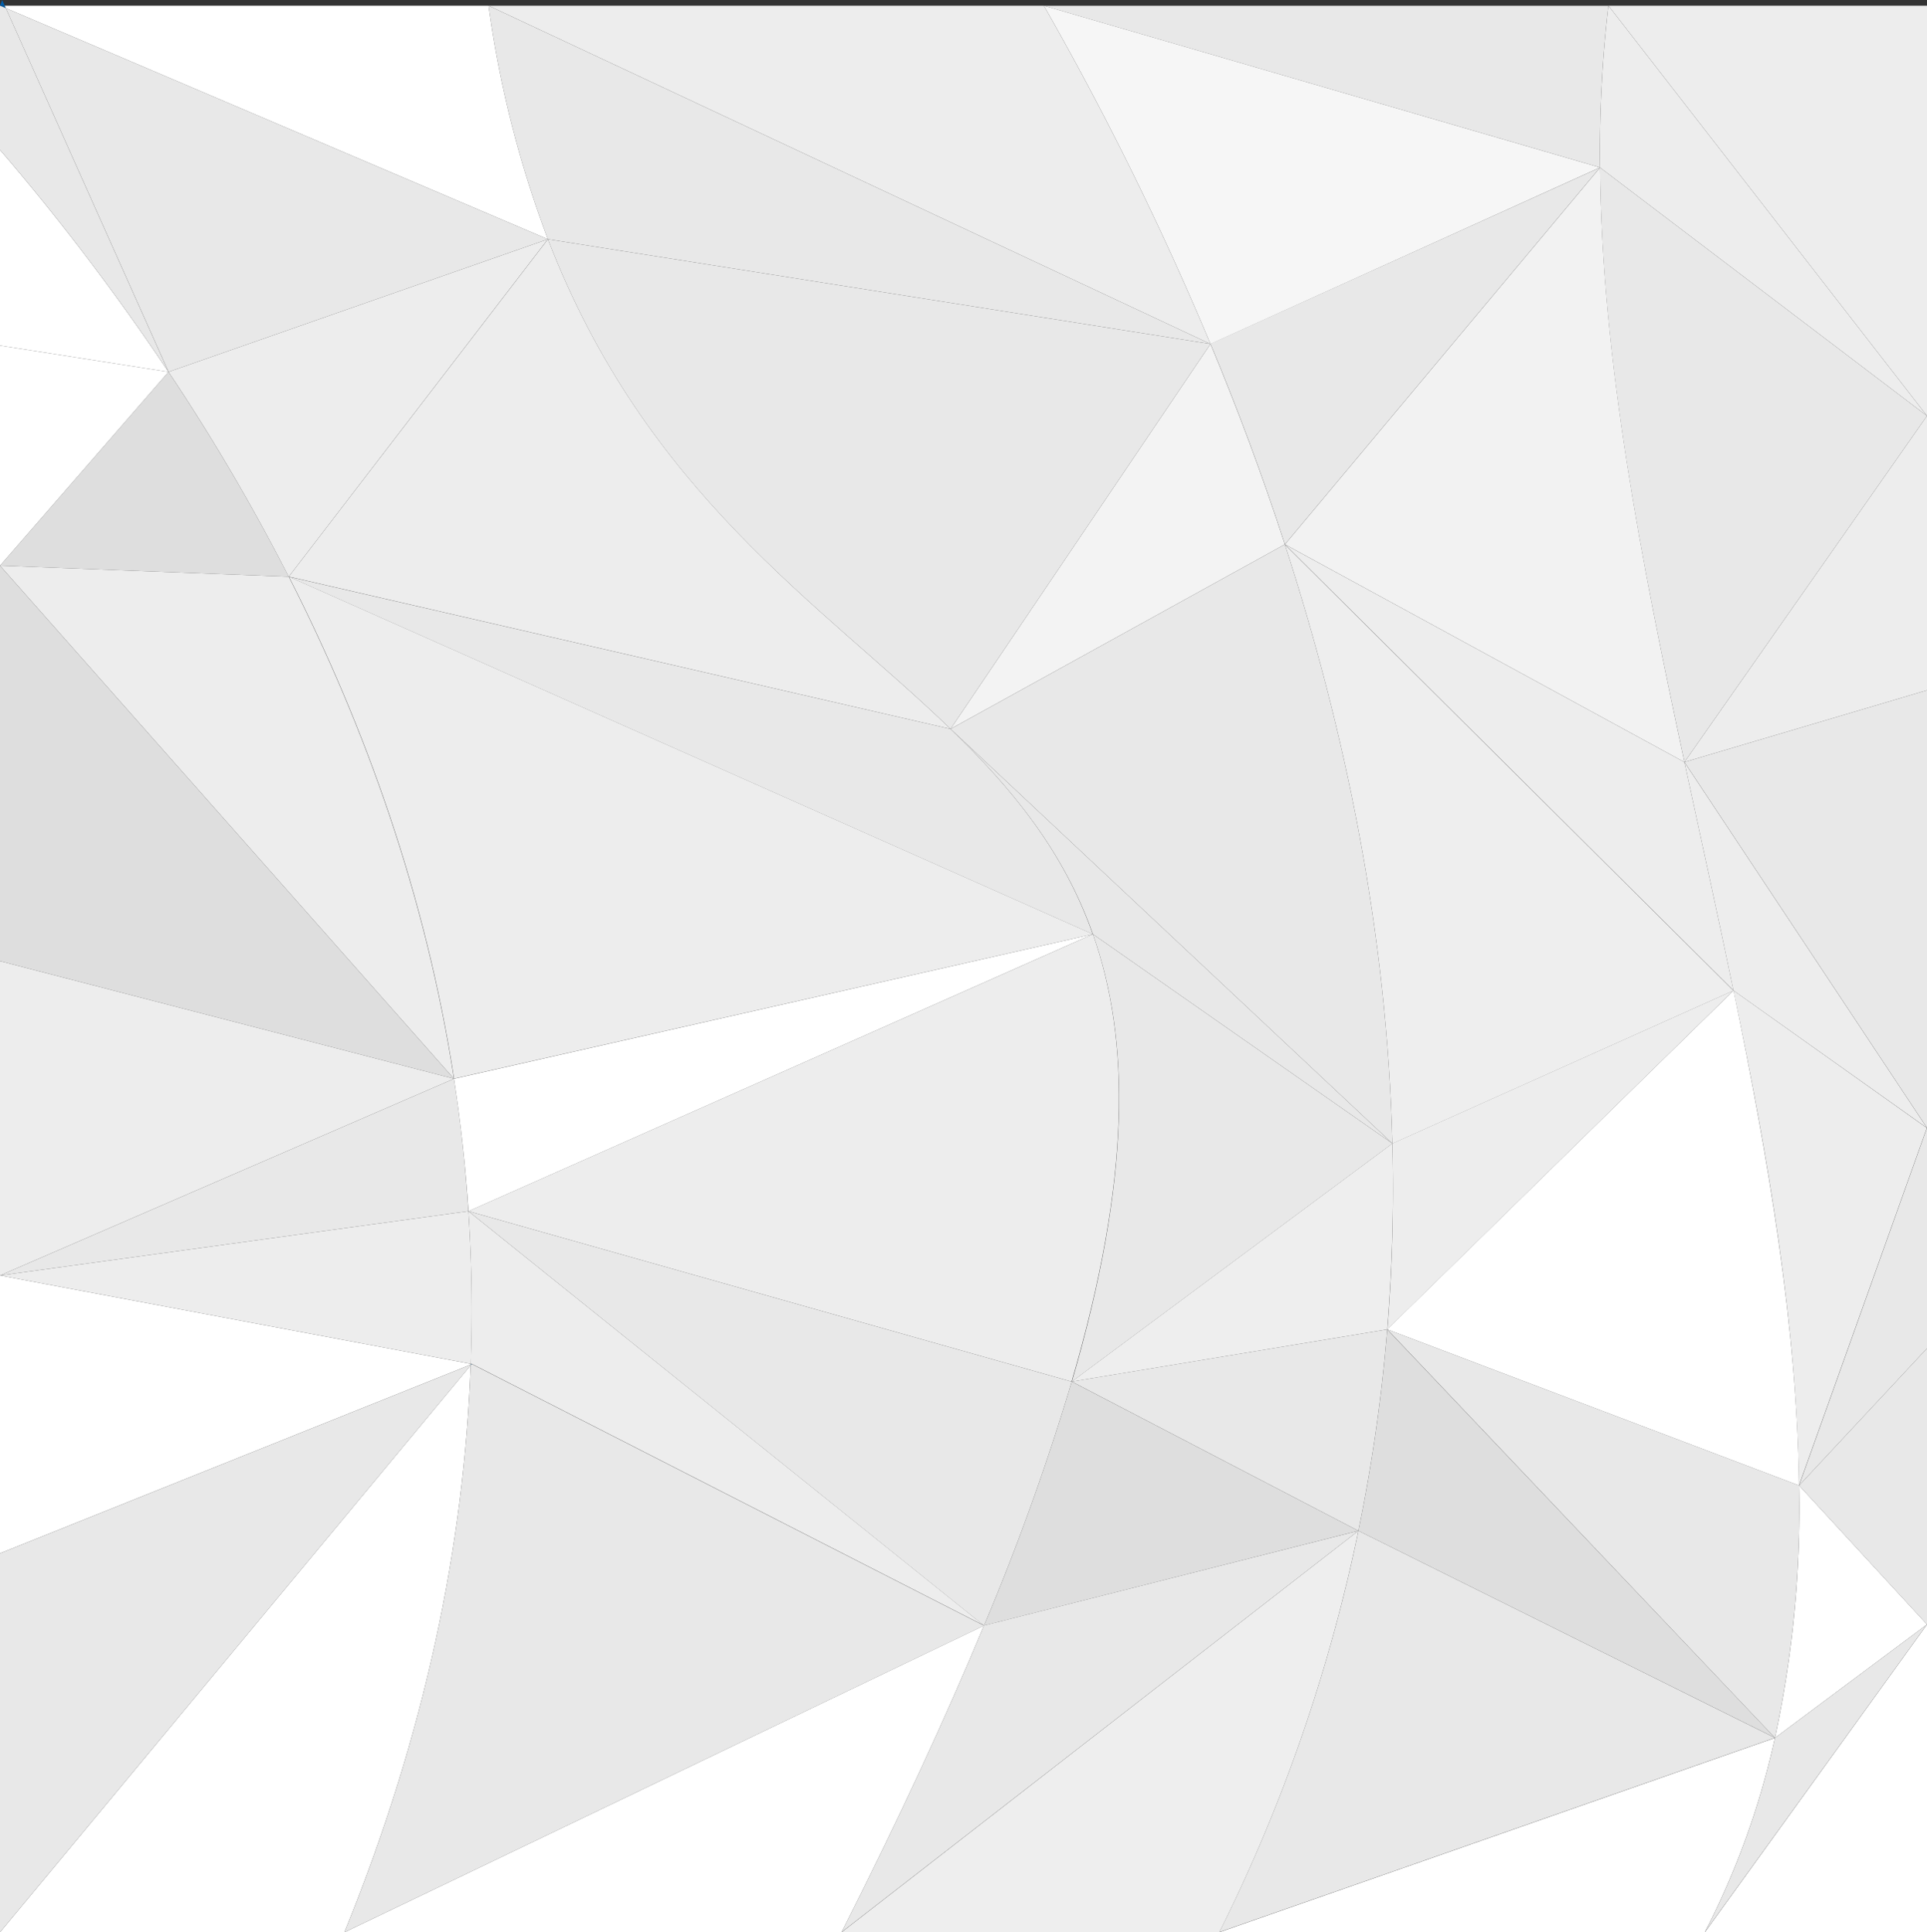 <svg xmlns="http://www.w3.org/2000/svg" viewBox="0 0 382.6 383.74"><rect x="0" y="0" width="382.6" height="383.74" fill="#333333" stroke="none"/><defs><style>.cls-1{fill:#005ca8;}.cls-2{fill:#ededed;}.cls-3{fill:#eee;}.cls-4{fill:#e8e8e8;}.cls-5{fill:#f2f2f2;}.cls-6{fill:#f3f3f3;}.cls-7{fill:#fff;}.cls-8{fill:#dedede;}.cls-9{fill:#f6f6f6;}</style></defs><title>Recurso 59-vector</title><g id="Capa_2" data-name="Capa 2"><g id="Capa_1-2" data-name="Capa 1"><polygon class="cls-1" points="0.43 0 0 1.13 0.94 1.13 0.43 0"/><polygon class="cls-1" points="97.03 1.13 97.03 1.13 97.03 1.13 97.03 1.13"/><polygon class="cls-1" points="319.35 1.13 319.35 1.13 319.35 1.13 319.35 1.13"/><polygon class="cls-1" points="68.38 383.74 68.39 383.73 68.38 383.73 68.38 383.74"/><polygon class="cls-1" points="344.18 196.7 344.18 196.7 344.18 196.7 344.18 196.7"/><polygon class="cls-1" points="216.97 185.52 216.97 185.52 216.98 185.52 216.97 185.52"/><path class="cls-2" d="M255.11,108.11l89.07,88.59c-3.12-15.05-6.48-30.2-9.74-45.35h0Z"/><polygon class="cls-1" points="344.18 196.7 344.18 196.7 344.18 196.7 344.18 196.7"/><path class="cls-3" d="M255.1,108.11c12.05,37.06,20.31,77.22,21.35,119h0l67.72-30.38h0l-89.07-88.59Z"/><path class="cls-3" d="M276.45,227.08l-63.66,47.29L275.43,264A348.72,348.72,0,0,0,276.45,227.08Z"/><path class="cls-2" d="M217,185.52,93,240.53l119.76,33.84C224.65,233.8,224.35,206.43,217,185.52Z"/><polygon class="cls-1" points="216.97 185.52 216.97 185.52 216.98 185.52 216.97 185.52"/><path class="cls-4" d="M276.45,227.08,217,185.52h0c7.38,20.91,7.67,48.28-4.18,88.85h0l63.66-47.29Z"/><path class="cls-2" d="M276.45,227.08h0a348.72,348.72,0,0,1-1,36.93h0l68.74-67.31h0Z"/><path class="cls-2" d="M188.73,144.76c-25.89-25-60.5-46.8-79.94-97.25h0l-51.45,67Z"/><path class="cls-2" d="M108.78,47.5,33.46,73.86h0a402.65,402.65,0,0,1,23.86,40.67h0Z"/><path class="cls-4" d="M188.73,144.76h0l51.61-76.45L108.78,47.5C128.22,98,162.84,119.75,188.73,144.76Z"/><path class="cls-2" d="M217,185.52h0l-159.64-71h0c15.23,29.93,27.17,63.29,32.8,99.68h0Z"/><path class="cls-5" d="M334.44,151.35h0c-8.59-40-16.4-79.92-16.75-118.08h0l-62.57,74.84Z"/><polygon class="cls-1" points="334.44 151.34 334.44 151.34 334.44 151.34 334.44 151.34"/><polygon class="cls-1" points="334.44 151.35 334.44 151.34 334.44 151.34 334.44 151.35"/><path class="cls-6" d="M255.1,108.11c-4.46-13.72-9.43-27-14.76-39.8h0l-51.61,76.45Z"/><path class="cls-4" d="M255.11,108.11l62.57-74.84-77.34,35c5.33,12.79,10.3,26.08,14.76,39.8Z"/><path class="cls-1" d="M93.46,271l.21-.08-.21,0Z"/><polygon class="cls-1" points="195.37 322.83 195.37 322.83 195.37 322.83 195.37 322.83"/><path class="cls-1" d="M93.46,271.14l.22-.26-.21.08C93.46,271,93.46,271.08,93.46,271.14Z"/><polygon class="cls-1" points="90.13 214.22 90.13 214.22 90.13 214.23 90.13 214.22"/><path class="cls-4" d="M276.45,227.08h0l-87.72-82.32h0C200.91,156.52,211.15,169,217,185.52h0Z"/><polygon class="cls-1" points="352.42 345.13 352.42 345.13 352.42 345.12 352.42 345.13"/><polygon class="cls-4" points="382.6 267.77 382.6 223.98 357.2 295 382.6 267.77"/><polygon class="cls-7" points="382.6 383.73 382.6 322.61 338.49 383.73 382.6 383.73"/><path class="cls-8" d="M0,112.33l57.33,2.2A402.65,402.65,0,0,0,33.46,73.86Z"/><polygon class="cls-1" points="352.42 345.13 352.42 345.12 352.42 345.12 352.42 345.13"/><polygon class="cls-1" points="269.7 304.03 269.71 304.02 269.7 304.02 269.7 304.03"/><path class="cls-4" d="M255.1,108.11l-66.37,36.65,87.72,82.32C275.41,185.33,267.15,145.17,255.1,108.11Z"/><polygon class="cls-1" points="276.45 227.08 276.45 227.08 276.45 227.08 276.45 227.08"/><polygon class="cls-1" points="276.45 227.08 276.45 227.08 276.45 227.08 276.45 227.08"/><path class="cls-4" d="M188.73,144.76,57.33,114.53l159.64,71C211.15,169,200.91,156.52,188.73,144.76Z"/><path class="cls-4" d="M195.37,322.83a473.11,473.11,0,0,0,17.42-48.45L93,240.53Z"/><polygon class="cls-1" points="33.46 73.86 33.46 73.86 33.47 73.86 33.46 73.86"/><path class="cls-4" d="M97,1.13A213,213,0,0,0,108.78,47.5L240.34,68.31Z"/><polygon class="cls-4" points="1.16 1.62 33.47 73.86 108.78 47.5 1.16 1.62"/><path class="cls-4" d="M269.7,304a329.89,329.89,0,0,0,5.73-40l-62.64,10.36Z"/><path class="cls-7" d="M0,383.73H68.38c16.15-39.61,23.78-77.24,25.07-112.59Z"/><path class="cls-2" d="M57.33,114.53,0,112.33H0L90.13,214.22C84.49,177.83,72.55,144.46,57.33,114.53Z"/><path class="cls-7" d="M93.47,270.84,0,253.29v55.18L93.46,271Z"/><polygon class="cls-8" points="90.13 214.22 0 112.33 0 190.87 90.13 214.22 90.13 214.22"/><path class="cls-4" d="M90.13,214.23,0,253.29l93-12.76Q92.14,227.13,90.13,214.23Z"/><polygon class="cls-1" points="0.94 1.13 0 1.13 1.16 1.62 0.94 1.13"/><polygon class="cls-2" points="90.13 214.22 0 190.87 0 253.29 90.13 214.23 90.13 214.22"/><path class="cls-7" d="M0,29.76V68.62l33.46,5.24A463.83,463.83,0,0,0,0,29.76Z"/><path class="cls-4" d="M33.46,73.86,1.16,1.62,0,1.13V29.76a463.83,463.83,0,0,1,33.46,44.1Z"/><polygon class="cls-7" points="33.46 73.86 33.46 73.86 0 68.62 0 112.33 0 112.33 33.46 73.86"/><polygon class="cls-1" points="0 112.33 0 112.33 0 112.33 0 112.33"/><path class="cls-2" d="M93,240.53,0,253.29l93.47,17.55A299.19,299.19,0,0,0,93,240.53Z"/><path class="cls-7" d="M242.08,383.73h96.39a158.2,158.2,0,0,0,13.94-38.6Z"/><path class="cls-4" d="M352.42,345.12,269.71,304h0a326.57,326.57,0,0,1-27.62,79.7h0l110.34-38.6Z"/><path class="cls-4" d="M352.41,345.13a158.2,158.2,0,0,1-13.94,38.6h0l44.12-61.12-30.18,22.52Z"/><path class="cls-7" d="M357.2,295a216.84,216.84,0,0,1-4.78,50.12h0l30.18-22.52L357.21,295Z"/><polygon class="cls-4" points="357.2 295 382.6 322.61 382.6 267.77 357.2 295"/><path class="cls-4" d="M93.46,271,0,308.47v75.26L93.46,271.14C93.46,271.08,93.46,271,93.46,271Z"/><path class="cls-4" d="M195.37,322.83,93.67,270.88l-.22.26c-1.3,35.35-8.93,73-25.07,112.59h0l127-60.9Z"/><path class="cls-7" d="M68.39,383.73h98.69c11.37-22.5,20.73-42.71,28.28-60.9Z"/><path class="cls-4" d="M269.7,304l-74.33,18.8h0c-7.56,18.19-16.92,38.4-28.28,60.9h0L269.7,304Z"/><path class="cls-3" d="M167.09,383.73h75A326.57,326.57,0,0,0,269.7,304Z"/><path class="cls-2" d="M240.34,68.31h0A613.74,613.74,0,0,0,207.25,1.13H97Z"/><path class="cls-4" d="M352.42,345.12A216.84,216.84,0,0,0,357.2,295l-81.76-31Z"/><path class="cls-8" d="M275.43,264a329.89,329.89,0,0,1-5.73,40h0l82.7,41.1h0l-77-81.11Z"/><path class="cls-2" d="M344.17,196.7c7,33.6,12.64,66.73,13,98.3h0l25.4-71L344.18,196.7Z"/><path class="cls-7" d="M275.43,264l81.76,31c-.38-31.57-6.07-64.7-13-98.3Z"/><polygon class="cls-1" points="269.7 304.02 269.71 304.02 269.7 304.02 269.7 304.02"/><path class="cls-2" d="M344.17,196.7h0L382.6,224l-48.16-72.63C337.69,166.5,341.06,181.64,344.17,196.7Z"/><path class="cls-7" d="M217,185.52h0L90.13,214.23h0q2,12.9,2.89,26.3h0Z"/><path class="cls-2" d="M93,240.53h0a299.19,299.19,0,0,1,.45,30.31l.21,0,101.69,51.95h0Z"/><path class="cls-8" d="M212.79,274.37h0a473.11,473.11,0,0,1-17.42,48.45h0L269.7,304h0Z"/><polygon class="cls-1" points="195.37 322.83 195.37 322.83 195.37 322.83 195.37 322.83"/><polygon class="cls-2" points="382.6 82.59 382.6 1.13 319.35 1.13 319.35 1.13 382.6 82.59"/><path class="cls-4" d="M317.68,33.27a249.75,249.75,0,0,1,1.67-32.13H207.25L317.68,33.26Z"/><path class="cls-9" d="M317.68,33.26,207.25,1.13h0a613.74,613.74,0,0,1,33.09,67.18Z"/><polygon class="cls-1" points="90.13 214.22 90.13 214.23 90.13 214.23 90.13 214.22"/><polygon class="cls-4" points="334.44 151.35 382.6 223.98 382.6 137.07 334.44 151.34 334.44 151.35"/><polygon class="cls-1" points="97.03 1.13 97.03 1.13 97.03 1.13 97.03 1.13"/><polygon class="cls-1" points="319.35 1.13 319.35 1.13 319.35 1.13 319.35 1.13"/><path class="cls-4" d="M334.44,151.34,382.6,82.59,317.68,33.27C318,71.42,325.84,111.38,334.44,151.34Z"/><polygon class="cls-2" points="334.44 151.34 382.6 137.07 382.6 82.59 334.44 151.34 334.44 151.34"/><path class="cls-2" d="M317.68,33.27,382.6,82.59,319.35,1.13A249.75,249.75,0,0,0,317.68,33.27Z"/><path class="cls-7" d="M108.78,47.5h0A213,213,0,0,1,97,1.13H.94l.22.49Z"/></g></g></svg>